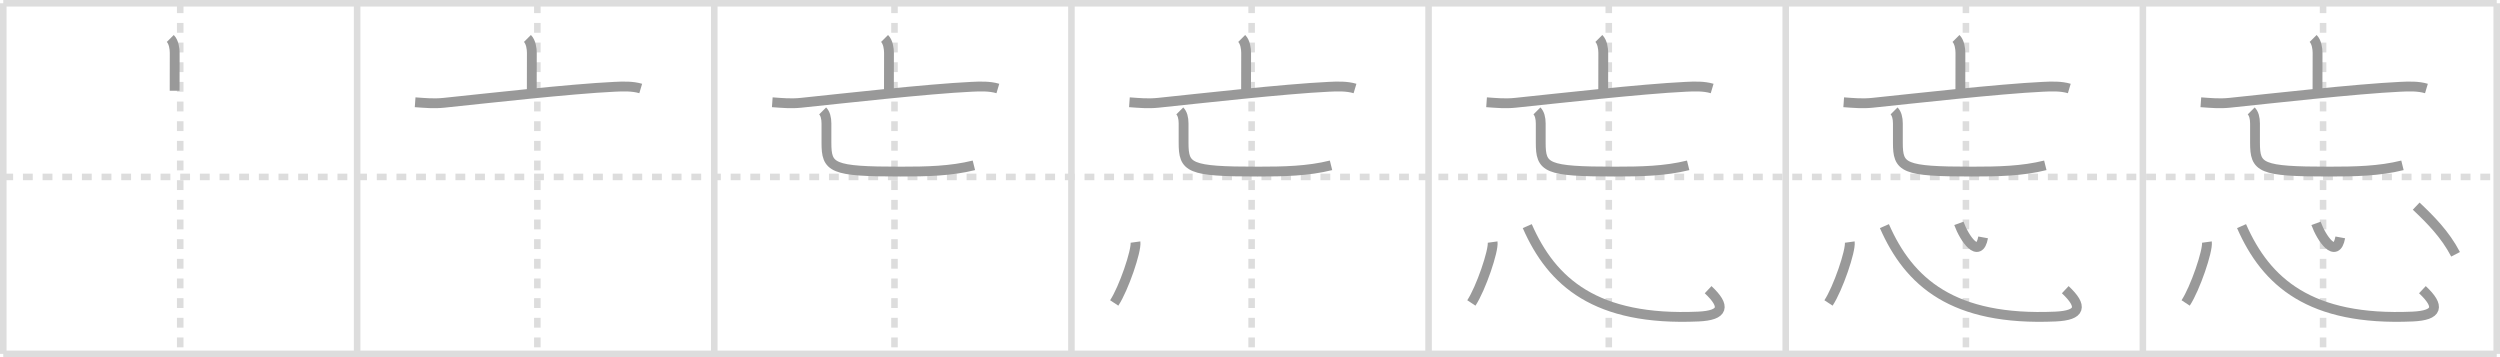 <svg width="763px" height="109px" viewBox="0 0 763 109" xmlns="http://www.w3.org/2000/svg" xmlns:xlink="http://www.w3.org/1999/xlink" xml:space="preserve" version="1.1" baseProfile="full">
<line x1="1" y1="1" x2="762" y2="1" style="stroke:#ddd;stroke-width:2"></line>
<line x1="1" y1="1" x2="1" y2="108" style="stroke:#ddd;stroke-width:2"></line>
<line x1="1" y1="108" x2="762" y2="108" style="stroke:#ddd;stroke-width:2"></line>
<line x1="762" y1="1" x2="762" y2="108" style="stroke:#ddd;stroke-width:2"></line>
<line x1="109" y1="1" x2="109" y2="108" style="stroke:#ddd;stroke-width:2"></line>
<line x1="218" y1="1" x2="218" y2="108" style="stroke:#ddd;stroke-width:2"></line>
<line x1="327" y1="1" x2="327" y2="108" style="stroke:#ddd;stroke-width:2"></line>
<line x1="436" y1="1" x2="436" y2="108" style="stroke:#ddd;stroke-width:2"></line>
<line x1="545" y1="1" x2="545" y2="108" style="stroke:#ddd;stroke-width:2"></line>
<line x1="654" y1="1" x2="654" y2="108" style="stroke:#ddd;stroke-width:2"></line>
<line x1="1" y1="54" x2="762" y2="54" style="stroke:#ddd;stroke-width:2;stroke-dasharray:3 3"></line>
<line x1="55" y1="1" x2="55" y2="108" style="stroke:#ddd;stroke-width:2;stroke-dasharray:3 3"></line>
<line x1="164" y1="1" x2="164" y2="108" style="stroke:#ddd;stroke-width:2;stroke-dasharray:3 3"></line>
<line x1="273" y1="1" x2="273" y2="108" style="stroke:#ddd;stroke-width:2;stroke-dasharray:3 3"></line>
<line x1="382" y1="1" x2="382" y2="108" style="stroke:#ddd;stroke-width:2;stroke-dasharray:3 3"></line>
<line x1="491" y1="1" x2="491" y2="108" style="stroke:#ddd;stroke-width:2;stroke-dasharray:3 3"></line>
<line x1="600" y1="1" x2="600" y2="108" style="stroke:#ddd;stroke-width:2;stroke-dasharray:3 3"></line>
<line x1="709" y1="1" x2="709" y2="108" style="stroke:#ddd;stroke-width:2;stroke-dasharray:3 3"></line>
<path d="M51.97,11.74c1.08,1.08,1.35,3.13,1.35,4.42c0,4.18-0.02,7.97-0.02,11.53" style="fill:none;stroke:#999;stroke-width:3"></path>

<path d="M160.97,11.74c1.08,1.08,1.35,3.13,1.35,4.42c0,4.18-0.02,7.97-0.02,11.53" style="fill:none;stroke:#999;stroke-width:3"></path>
<path d="M126.7,31.21c3.08,0.22,5.7,0.48,8.8,0.16c11.96-1.24,38.61-4.25,52-4.88c2.67-0.13,5.5-0.24,8.05,0.52" style="fill:none;stroke:#999;stroke-width:3"></path>

<path d="M269.97,11.74c1.08,1.08,1.35,3.13,1.35,4.42c0,4.18-0.02,7.97-0.02,11.53" style="fill:none;stroke:#999;stroke-width:3"></path>
<path d="M235.7,31.21c3.08,0.22,5.7,0.48,8.8,0.16c11.96-1.24,38.61-4.25,52-4.88c2.67-0.13,5.5-0.24,8.05,0.52" style="fill:none;stroke:#999;stroke-width:3"></path>
<path d="M251.07,33.85c0.79,0.79,1.16,2.15,1.16,3.84c0,1.8,0,3.68,0,5.86c0,7.69,1.53,8.82,22.53,8.82c8.12,0,15.39-0.15,22.47-1.91" style="fill:none;stroke:#999;stroke-width:3"></path>

<path d="M378.97,11.74c1.08,1.08,1.35,3.13,1.35,4.42c0,4.18-0.02,7.97-0.02,11.53" style="fill:none;stroke:#999;stroke-width:3"></path>
<path d="M344.7,31.21c3.08,0.22,5.7,0.48,8.8,0.16c11.96-1.24,38.61-4.25,52-4.88c2.67-0.13,5.5-0.24,8.05,0.52" style="fill:none;stroke:#999;stroke-width:3"></path>
<path d="M360.07,33.85c0.79,0.79,1.16,2.15,1.16,3.84c0,1.8,0,3.68,0,5.86c0,7.69,1.53,8.82,22.53,8.82c8.12,0,15.39-0.15,22.47-1.91" style="fill:none;stroke:#999;stroke-width:3"></path>
<path d="M346.55,73.88c0.36,2.62-3.6,14.21-6.49,18.58" style="fill:none;stroke:#999;stroke-width:3"></path>

<path d="M487.97,11.74c1.08,1.08,1.35,3.13,1.35,4.42c0,4.18-0.02,7.97-0.02,11.53" style="fill:none;stroke:#999;stroke-width:3"></path>
<path d="M453.7,31.21c3.08,0.22,5.7,0.48,8.8,0.16c11.96-1.24,38.61-4.25,52-4.88c2.67-0.13,5.5-0.24,8.05,0.52" style="fill:none;stroke:#999;stroke-width:3"></path>
<path d="M469.07,33.85c0.79,0.79,1.16,2.15,1.16,3.84c0,1.8,0,3.68,0,5.86c0,7.69,1.53,8.82,22.53,8.82c8.12,0,15.39-0.15,22.47-1.91" style="fill:none;stroke:#999;stroke-width:3"></path>
<path d="M455.55,73.88c0.36,2.62-3.6,14.21-6.49,18.58" style="fill:none;stroke:#999;stroke-width:3"></path>
<path d="M466.12,69.01C473.62,86.12,487.0,98,518.32,96.61c7.78-0.35,8.43-3.11,3-8.2" style="fill:none;stroke:#999;stroke-width:3"></path>

<path d="M596.97,11.74c1.08,1.08,1.35,3.13,1.35,4.42c0,4.18-0.02,7.97-0.02,11.53" style="fill:none;stroke:#999;stroke-width:3"></path>
<path d="M562.7,31.21c3.08,0.22,5.7,0.48,8.8,0.16c11.96-1.24,38.61-4.25,52-4.88c2.67-0.13,5.5-0.24,8.05,0.52" style="fill:none;stroke:#999;stroke-width:3"></path>
<path d="M578.07,33.85c0.79,0.79,1.16,2.15,1.16,3.84c0,1.8,0,3.68,0,5.86c0,7.69,1.53,8.82,22.53,8.82c8.12,0,15.39-0.15,22.47-1.91" style="fill:none;stroke:#999;stroke-width:3"></path>
<path d="M564.55,73.88c0.36,2.62-3.6,14.21-6.49,18.58" style="fill:none;stroke:#999;stroke-width:3"></path>
<path d="M575.12,69.01C582.62,86.12,596.0,98,627.32,96.61c7.78-0.35,8.43-3.11,3-8.2" style="fill:none;stroke:#999;stroke-width:3"></path>
<path d="M597.85,68.17c1.65,4.58,6.15,11.08,7.4,4.28" style="fill:none;stroke:#999;stroke-width:3"></path>

<path d="M705.97,11.74c1.08,1.08,1.35,3.13,1.35,4.42c0,4.18-0.02,7.97-0.02,11.53" style="fill:none;stroke:#999;stroke-width:3"></path>
<path d="M671.7,31.21c3.08,0.22,5.7,0.48,8.8,0.16c11.96-1.24,38.61-4.25,52-4.88c2.67-0.13,5.5-0.24,8.05,0.52" style="fill:none;stroke:#999;stroke-width:3"></path>
<path d="M687.07,33.85c0.79,0.79,1.16,2.15,1.16,3.84c0,1.8,0,3.68,0,5.86c0,7.69,1.53,8.82,22.53,8.82c8.12,0,15.39-0.15,22.47-1.91" style="fill:none;stroke:#999;stroke-width:3"></path>
<path d="M673.55,73.88c0.36,2.62-3.6,14.21-6.49,18.58" style="fill:none;stroke:#999;stroke-width:3"></path>
<path d="M684.12,69.01C691.62,86.12,705.0,98,736.32,96.61c7.78-0.35,8.43-3.11,3-8.2" style="fill:none;stroke:#999;stroke-width:3"></path>
<path d="M706.85,68.17c1.65,4.58,6.15,11.08,7.4,4.28" style="fill:none;stroke:#999;stroke-width:3"></path>
<path d="M737.42,62.91c4.33,4.09,8.83,8.59,12.02,14.7" style="fill:none;stroke:#999;stroke-width:3"></path>

</svg>